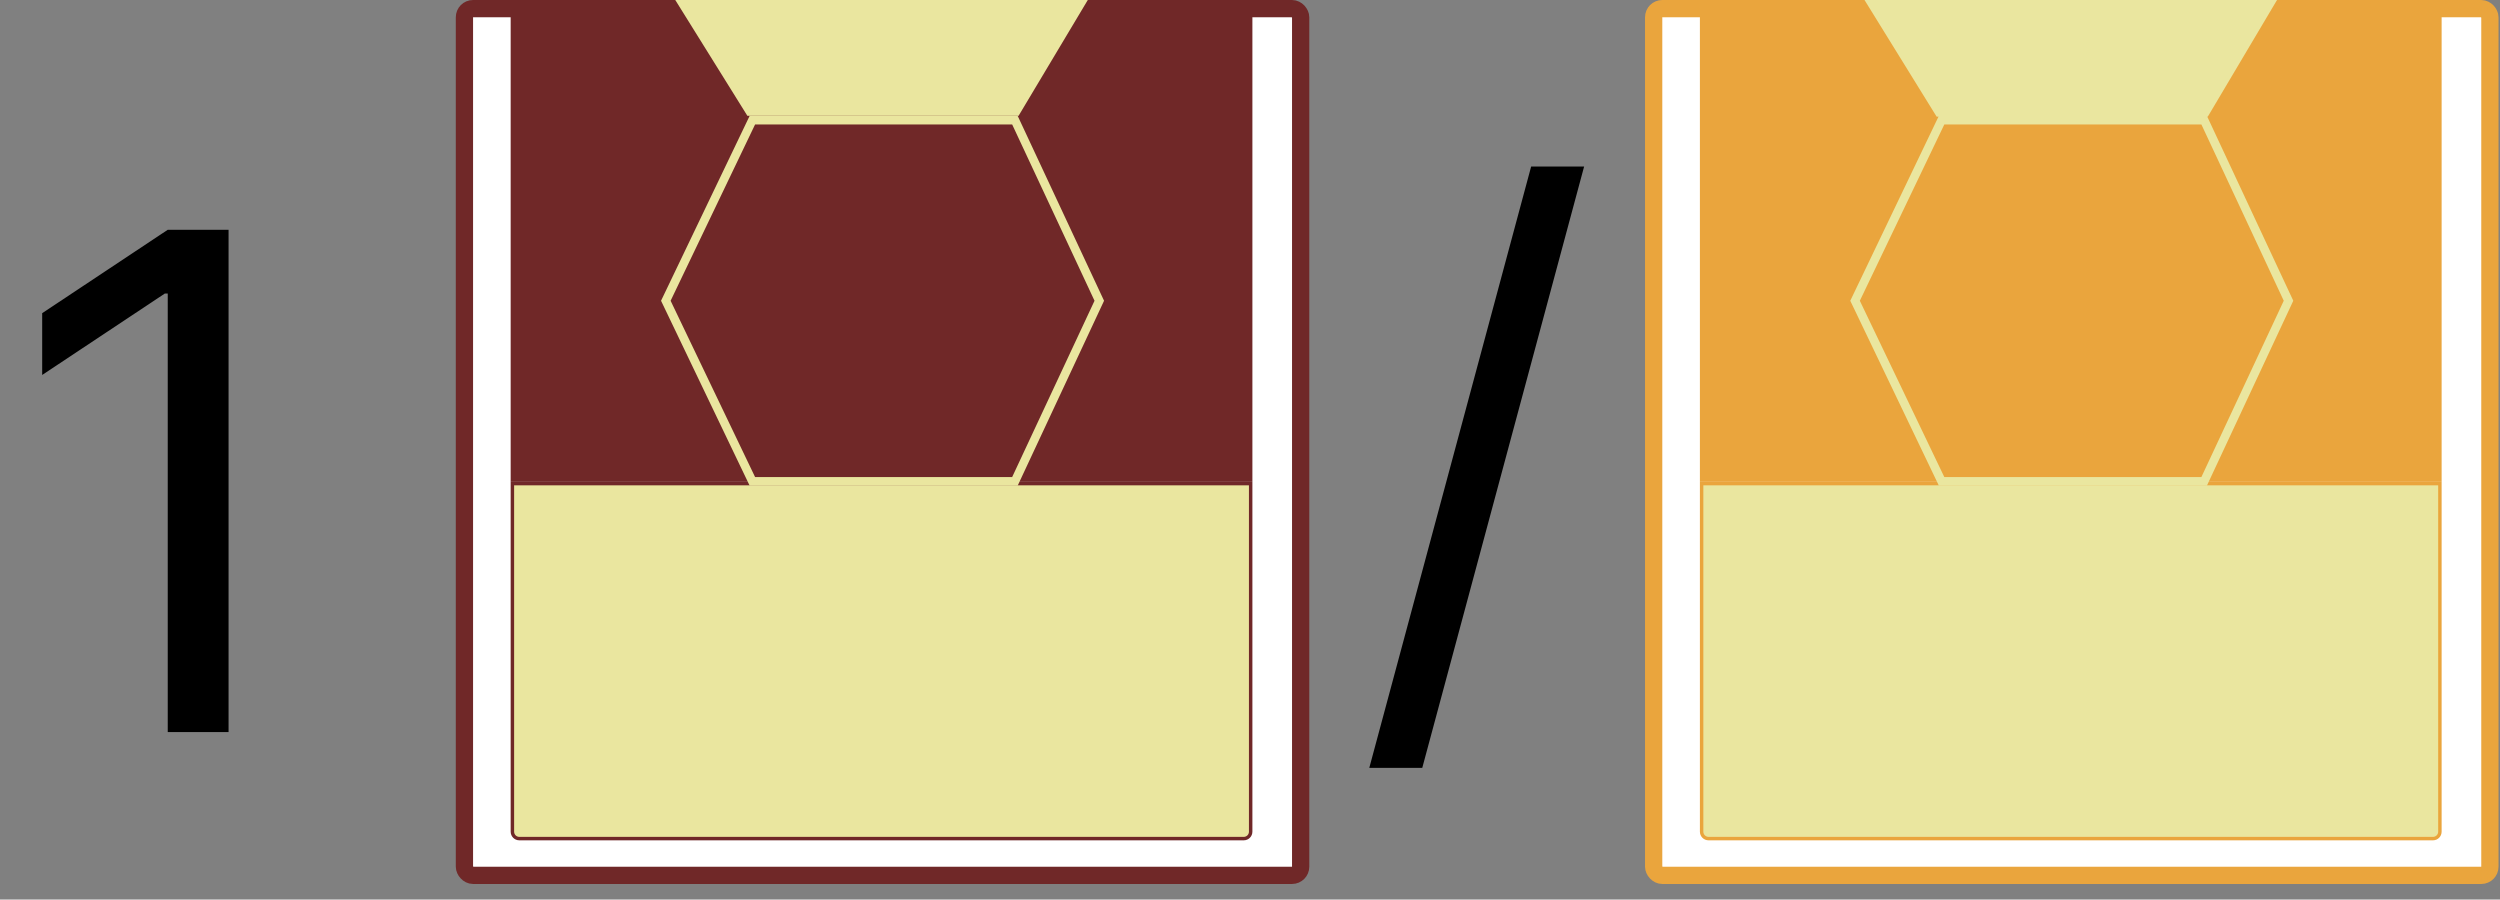 <svg width="1448" height="521" viewBox="0 0 1448 521" fill="none" xmlns="http://www.w3.org/2000/svg">
<rect x="0" y="0" width="1448" height="521" fill="#808080" stroke="none"/>
<rect x="269" y="5" width="484.345" height="502" rx="5" fill="white" stroke="#702828" stroke-width="10"/>
<path d="M296.779 280.104H724.388V481.717C724.388 483.926 722.598 485.717 720.388 485.717H300.779C298.57 485.717 296.779 483.926 296.779 481.717V280.104Z" fill="#EAE69F" stroke="#702828" stroke-width="2"/>
<rect x="295.779" width="429.609" height="279.103" fill="#702828"/>
<path d="M391.117 0H630.051L589.95 67.09H432.889L391.117 0Z" fill="#EAE69F"/>
<path d="M385.651 174.198L435.77 69.59H587.841L636.708 174.198L587.841 278.806H435.77L385.651 174.198Z" fill="#702828" stroke="#EAE69F" stroke-width="5"/>
<rect x="957.802" y="5" width="484.345" height="502" rx="5" fill="white" stroke="#EAA53D" stroke-width="10"/>
<path d="M985.582 280.104H1413.19V481.717C1413.19 483.926 1411.4 485.717 1409.19 485.717H989.582C987.372 485.717 985.582 483.926 985.582 481.717V280.104Z" fill="#EAE69F" stroke="#EAA53D" stroke-width="2"/>
<rect x="984.582" width="429.609" height="279.103" fill="#EAA53D"/>
<path d="M1079.92 0H1318.85L1278.75 67.572H1121.69L1079.92 0Z" fill="#EAE69F"/>
<path d="M1074.45 174.198L1124.57 69.59H1276.64L1325.51 174.198L1276.64 278.806H1124.57L1074.45 174.198Z" fill="#EAA53D" stroke="#EAE69F" stroke-width="5"/>
<path d="M917.523 96.454L823.773 444.75H793.091L886.841 96.454H917.523Z" fill="black"/>
<path d="M132.386 133.091V424H97.159V170.023H95.454L24.432 217.182V181.386L97.159 133.091H132.386Z" fill="black"/>
</svg>
